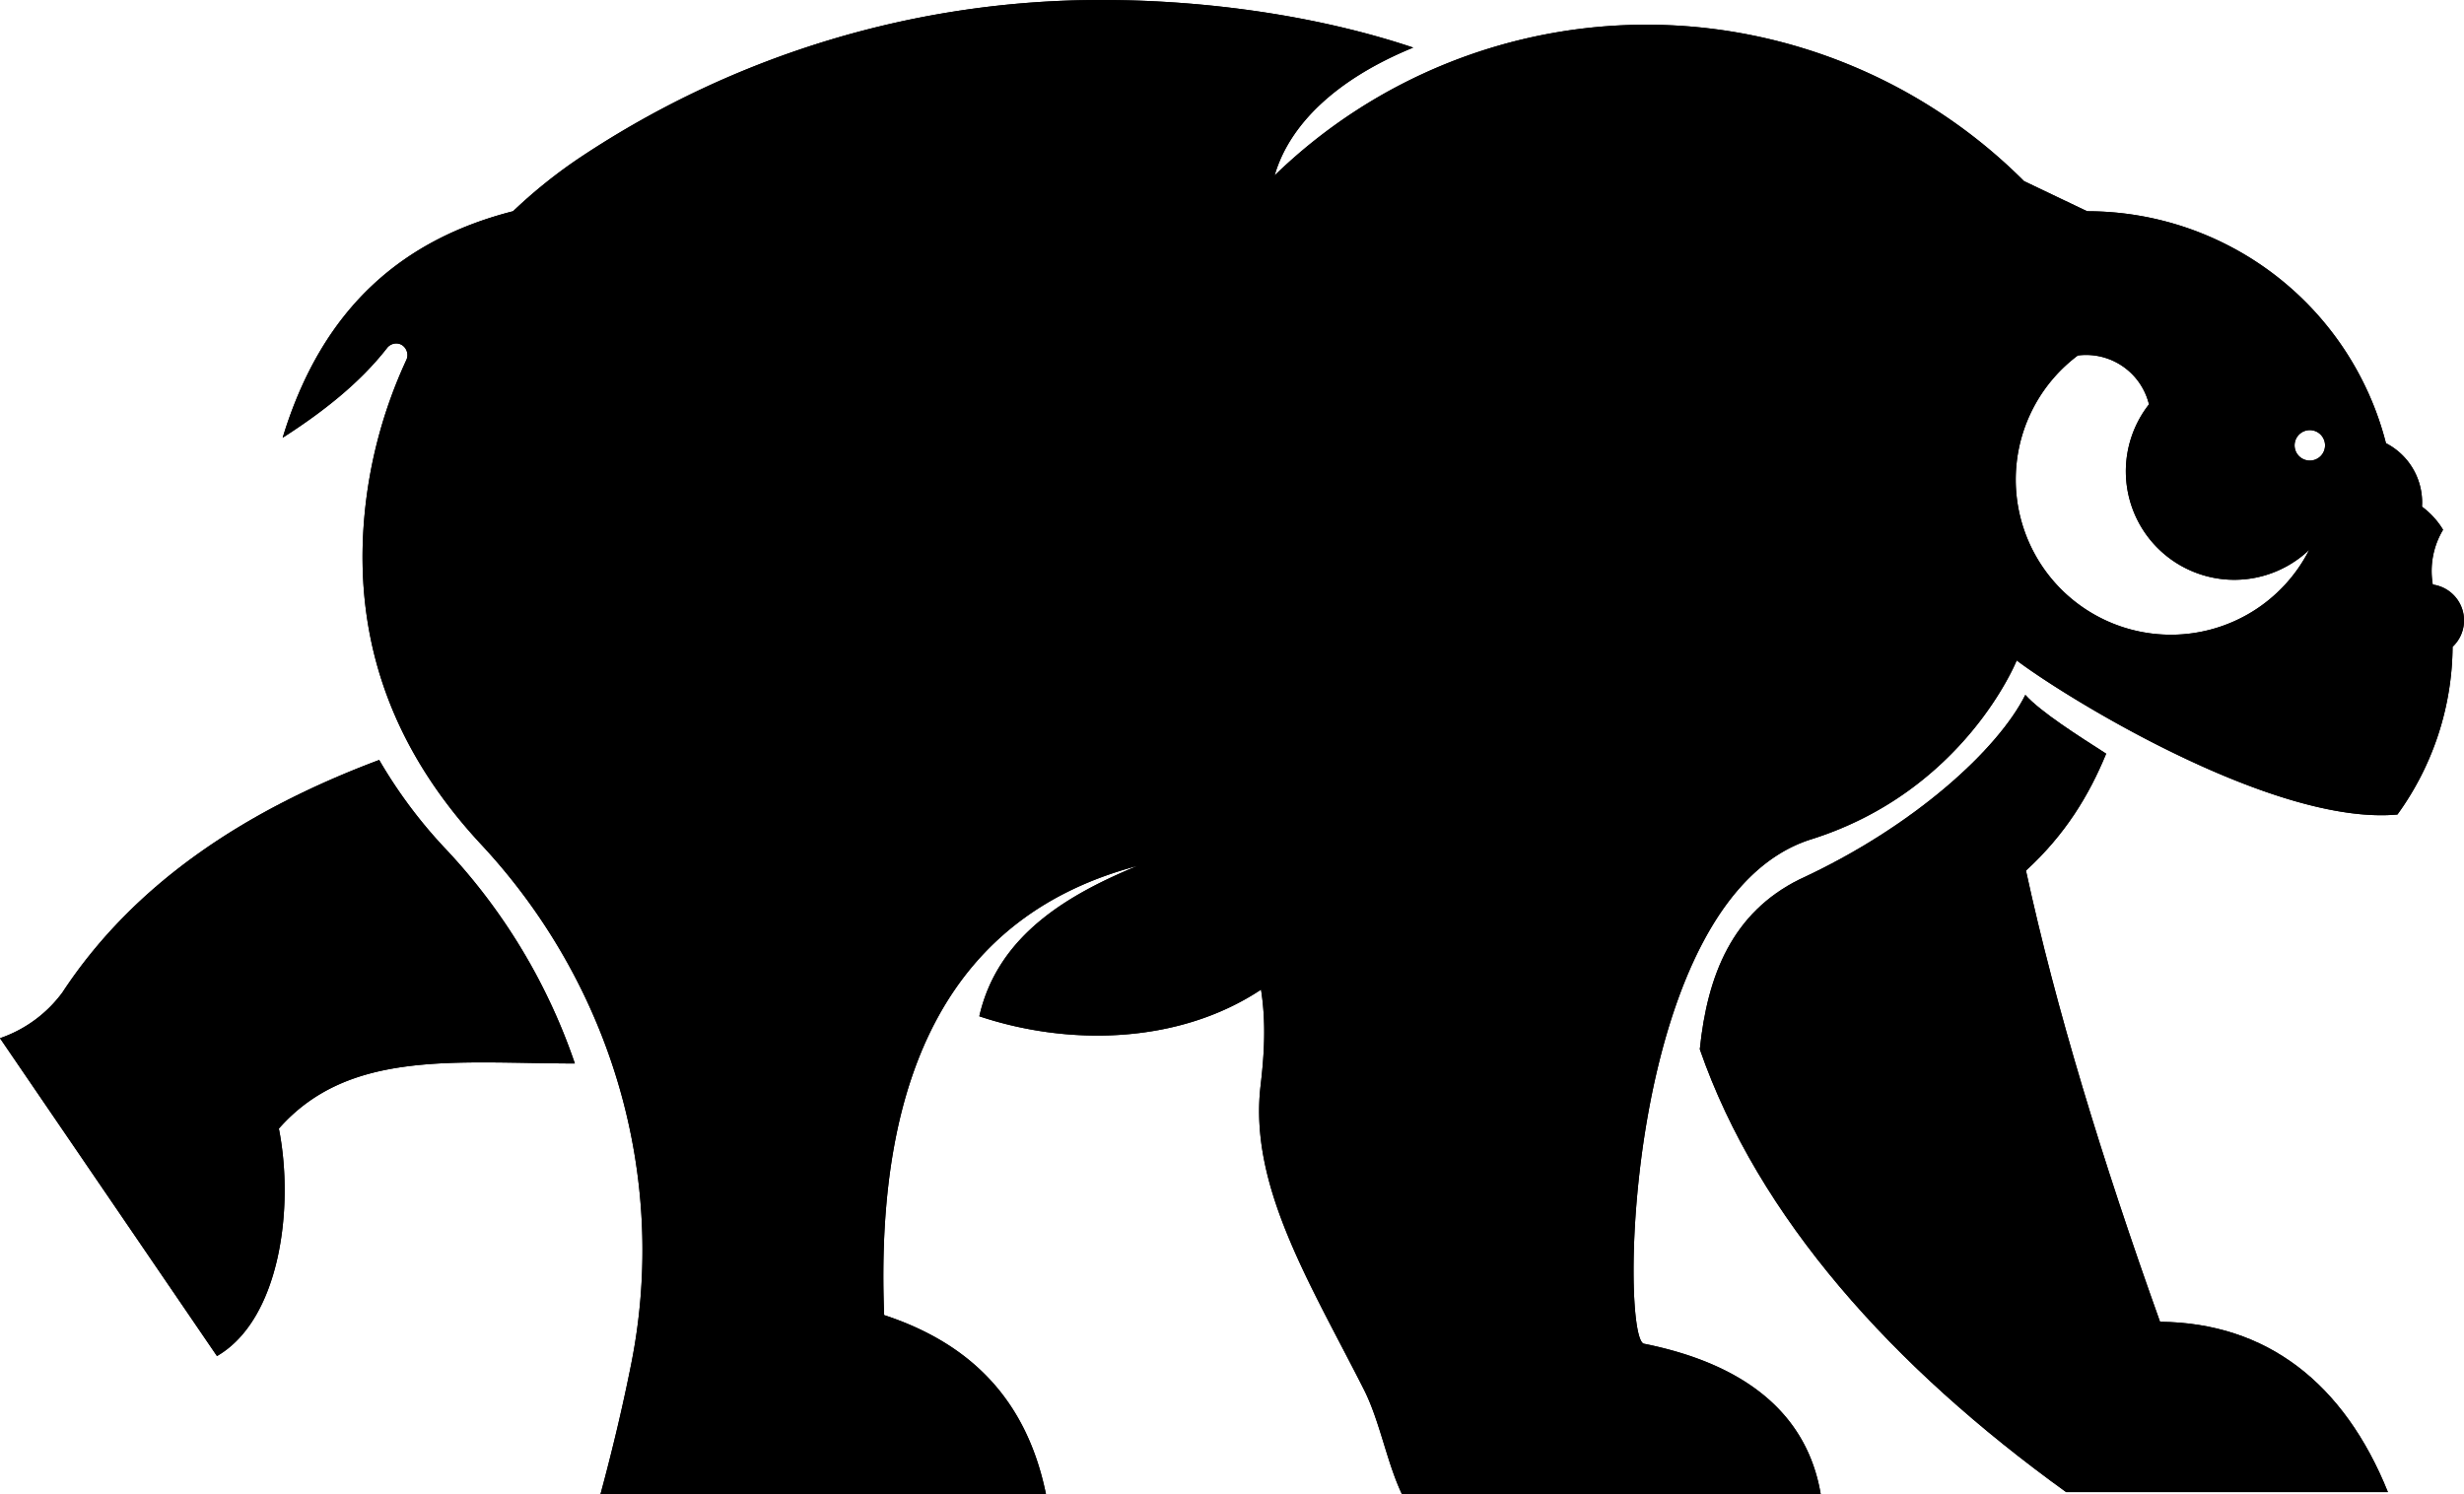 <svg xmlns="http://www.w3.org/2000/svg" viewBox="0 0 1488.5 902.64"><defs><style>.cls-1{fill:#000000e6;}</style></defs><title>WampaAsset 15</title><g id="Layer_2" data-name="Layer 2"><g id="BrandMark"><path class="cls-1" d="M229.07,459.15a291.66,291.66,0,0,0,40.66,54.31,357,357,0,0,1,77.55,129.07c-72.86-.17-136.7-8.49-178.82,39.34,9.42,47.55.75,115.32-37.38,137.41L0,627.25a78.33,78.33,0,0,0,37.73-27.69C80.44,534.6,146.75,490,229.07,459.15Z"/><path class="cls-1" d="M1272.33,455.35c-10.25,24.95-24.69,48.91-48.45,70.62,18,83,46,174.78,81,272.61,64.62.54,111.28,37.35,137.66,102.91H1248.17c-104.87-75.58-186-165.83-221.32-267.56,4.59-44.83,19.62-82.53,60.35-102.69,69.31-31.92,120-78.77,136.3-111.42C1232.7,430.17,1256.23,445,1272.33,455.35Z"/><path class="cls-1" d="M1469.65,353.19a48.43,48.43,0,0,1,6.2-33.12,48.5,48.5,0,0,0-12.71-13.94c0-.86.06-1.7.06-2.57a40.24,40.24,0,0,0-21.85-35.8,186.35,186.35,0,0,0-180.52-140.13l-38.13-18.21A322.53,322.53,0,0,0,770,106c8.88-30.74,37.22-58.22,83.73-77.25C796.83,9.65,729.15,0,665.77,0A567,567,0,0,0,351.64,94.35a301.74,301.74,0,0,0-41.84,33.41l.09-.13c-64.73,16.55-114.7,56.46-139.14,136.84,24.7-15.83,46.71-33.26,63-54.14a7.1,7.1,0,0,1,5.33-2.81c5.14-.25,8.54,5.36,6.38,10a285.67,285.67,0,0,0-25.28,94c-7.19,78.8,19.42,143.82,70.63,198.81C369.34,594.66,403.88,711,381.33,824q-7.57,38-18.55,78.62H631.85c-11.79-57.57-46.17-91.13-97.74-108.08-5.83-148.42,42-242.06,152.93-271.37C646.48,540,602.86,564.34,591.61,614c53,17.78,119.7,17.32,170.18-16.1,3.16,20.17,1.93,39.27-.27,58.08C754.46,716.34,791,774.5,823.88,839.4c9.69,19.1,13.84,44,23,63.24h253c-8-47.14-43.7-78.19-106.94-90.84-14.61-5.46-10.8-269.49,101.19-304.71C1186.82,477.93,1218.28,399,1218.28,399c29.41,22.28,155.23,100,230,93.1a174.57,174.57,0,0,0,33.32-101.31,21.86,21.86,0,0,0-11.94-37.6Zm-158.23,30.29a93.72,93.72,0,0,1-56.22-168.7,38.25,38.25,0,0,1,5-.33,39.12,39.12,0,0,1,38,29.85A65.54,65.54,0,0,0,1395,332.18,93.72,93.72,0,0,1,1311.42,383.48Zm83.94-105.21a9.2,9.2,0,1,1,9.2-9.2A9.2,9.2,0,0,1,1395.36,278.27Z"/><path class="cls-1" d="M229.07,459.15a291.66,291.66,0,0,0,40.66,54.31,357,357,0,0,1,77.55,129.07c-72.86-.17-136.7-8.49-178.82,39.34,9.42,47.55.75,115.32-37.38,137.41L0,627.25a78.33,78.33,0,0,0,37.73-27.69C80.44,534.6,146.75,490,229.07,459.15Z"/><path class="cls-1" d="M1272.33,455.35c-10.25,24.95-24.69,48.91-48.45,70.62,18,83,46,174.78,81,272.61,64.62.54,111.28,37.35,137.66,102.91H1248.17c-104.87-75.58-186-165.83-221.32-267.56,4.59-44.83,19.62-82.53,60.35-102.69,69.31-31.92,120-78.77,136.3-111.42C1232.7,430.17,1256.23,445,1272.33,455.35Z"/><path class="cls-1" d="M1469.65,353.19a48.43,48.43,0,0,1,6.2-33.12,48.5,48.5,0,0,0-12.71-13.94c0-.86.06-1.7.06-2.57a40.24,40.24,0,0,0-21.85-35.8,186.35,186.35,0,0,0-180.52-140.13l-38.13-18.21A322.53,322.53,0,0,0,770,106c8.88-30.74,37.22-58.22,83.73-77.25C796.83,9.65,729.15,0,665.77,0A567,567,0,0,0,351.64,94.35a301.74,301.74,0,0,0-41.84,33.41l.09-.13c-64.73,16.55-114.7,56.46-139.14,136.84,24.7-15.83,46.71-33.26,63-54.14a7.1,7.1,0,0,1,5.33-2.81c5.14-.25,8.54,5.36,6.38,10a285.67,285.67,0,0,0-25.28,94c-7.19,78.8,19.42,143.82,70.63,198.81C369.34,594.66,403.88,711,381.33,824q-7.57,38-18.55,78.62H631.85c-11.79-57.57-46.17-91.13-97.74-108.08-5.83-148.42,42-242.06,152.93-271.37C646.48,540,602.86,564.34,591.61,614c53,17.78,119.7,17.32,170.18-16.1,3.16,20.17,1.93,39.27-.27,58.08C754.46,716.34,791,774.5,823.88,839.4c9.69,19.1,13.84,44,23,63.24h253c-8-47.14-43.7-78.19-106.94-90.84-14.61-5.46-10.8-269.49,101.19-304.71C1186.82,477.93,1218.28,399,1218.28,399c29.41,22.28,155.23,100,230,93.1a174.57,174.57,0,0,0,33.32-101.31,21.86,21.86,0,0,0-11.94-37.6Zm-158.23,30.29a93.72,93.72,0,0,1-56.22-168.7,38.25,38.25,0,0,1,5-.33,39.12,39.12,0,0,1,38,29.85A65.54,65.54,0,0,0,1395,332.18,93.72,93.72,0,0,1,1311.42,383.48Zm83.94-105.21a9.2,9.2,0,1,1,9.2-9.2A9.2,9.2,0,0,1,1395.36,278.27Z"/></g></g></svg>